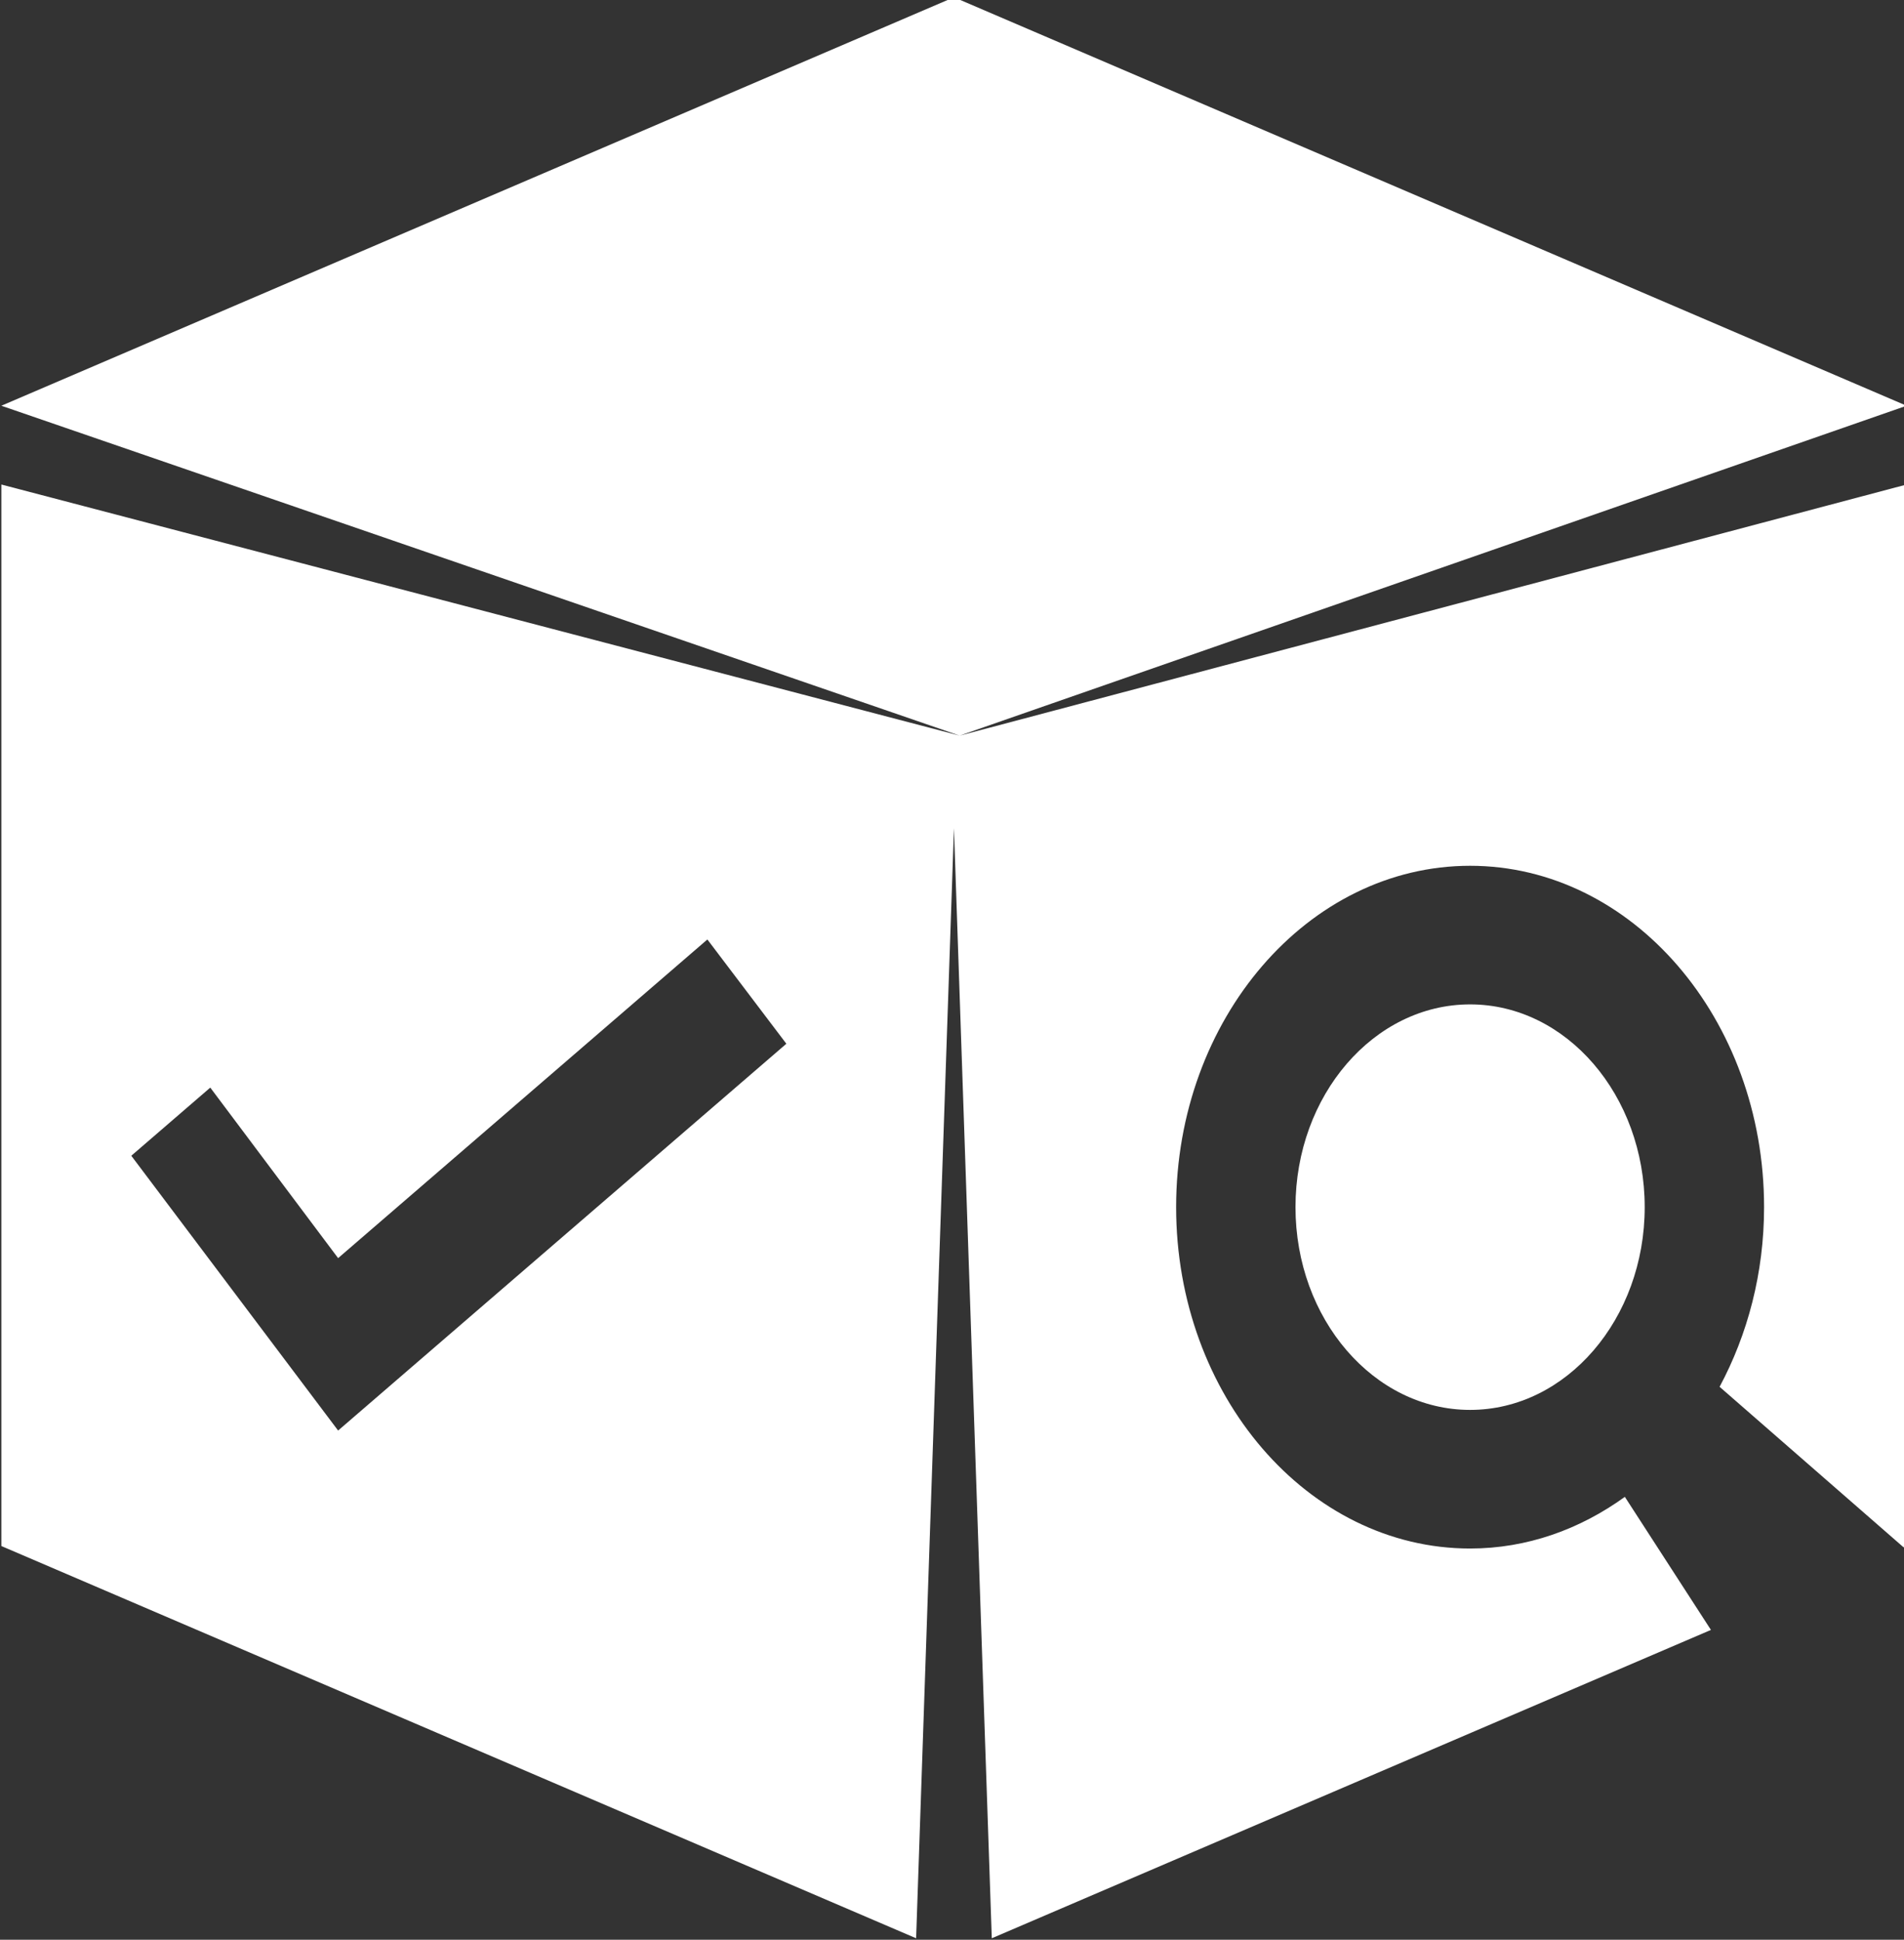 <?xml version="1.0" encoding="UTF-8" standalone="no"?>
<!-- Created with Inkscape (http://www.inkscape.org/) -->

<svg
   width="218.089mm"
   height="222.163mm"
   viewBox="0 0 218.089 222.163"
   version="1.1"
   id="svg5"
   inkscape:version="1.1.2 (b8e25be833, 2022-02-05)"
   sodipodi:docname="Edit-Small-logo-7(SVG).svg"
   xmlns:inkscape="http://www.inkscape.org/namespaces/inkscape"
   xmlns:sodipodi="http://sodipodi.sourceforge.net/DTD/sodipodi-0.dtd"
   xmlns="http://www.w3.org/2000/svg"
   xmlns:svg="http://www.w3.org/2000/svg">
  <rect x="0" y="0" width="218.089" height="222.163" fill="#333333" stroke="none"/>
  <sodipodi:namedview
     id="namedview7"
     pagecolor="#ffffff"
     bordercolor="#666666"
     borderopacity="1.0"
     inkscape:pageshadow="2"
     inkscape:pageopacity="0.0"
     inkscape:pagecheckerboard="0"
     inkscape:document-units="mm"
     showgrid="false"
     fit-margin-top="0"
     fit-margin-left="0"
     fit-margin-right="0"
     fit-margin-bottom="0"
     inkscape:zoom="0.30047574"
     inkscape:cx="707.21184"
     inkscape:cy="475.91197"
     inkscape:window-width="1366"
     inkscape:window-height="705"
     inkscape:window-x="-8"
     inkscape:window-y="-8"
     inkscape:window-maximized="1"
     inkscape:current-layer="layer1" />
  <defs
     id="defs2">
    <clipPath
       clipPathUnits="userSpaceOnUse"
       id="clipPath216">
      <path
         d="M 0,2000 H 2000 V 0 H 0 Z"
         id="path214" />
    </clipPath>
  </defs>
  <g
     inkscape:label="Layer 1"
     inkscape:groupmode="layer"
     id="layer1"
     transform="translate(2.176,-27.292)">
    <g
       id="g206"
       inkscape:label="logo 2"
       transform="matrix(0.353,0,0,-0.353,-246.231,522.724)"
       style="fill:#ffffff">
      <g
         id="g210"
         style="fill:#ffffff">
        <g
           id="g212"
           clip-path="url(#clipPath216)"
           style="fill:#ffffff">
          <g
             id="g218"
             transform="translate(462.182,634.207)"
             style="fill:#ffffff" />
          <g
             id="g222"
             transform="translate(573.856,626.576)"
             style="fill:#ffffff" />
          <g
             id="g226"
             transform="translate(703.229,660.049)"
             style="fill:#ffffff" />
          <g
             id="g230"
             transform="translate(820.452,614.227)"
             style="fill:#ffffff" />
          <g
             id="g234"
             transform="translate(932.449,620.704)"
             style="fill:#ffffff" />
          <g
             id="g238"
             transform="translate(1093.723,690.846)"
             style="fill:#ffffff" />
          <g
             id="g242"
             transform="translate(1220.89,594.529)"
             style="fill:#ffffff" />
          <g
             id="g246"
             transform="translate(1372.502,615.498)"
             style="fill:#ffffff" />
          <g
             id="g250"
             transform="translate(1519.408,690.846)"
             style="fill:#ffffff" />
          <g
             id="g254"
             transform="translate(1624.21,621.797)"
             style="fill:#ffffff" />
          <g
             id="g258"
             transform="translate(733.978,1028.509)"
             style="fill:#ffffff">
            <path
               d="M 0,0 25.626,22.11 67.108,-33.22 186.928,70.167 212.553,36.339 67.108,-89.157 Z m 266.937,106.281 12.276,-360.171 233.35,100.048 -27.932,43.17 c -14.605,-10.557 -31.774,-16.762 -50.209,-16.762 -52.603,0 -95.393,49.684 -95.393,110.762 0,61.07 42.79,110.751 95.393,110.751 52.596,0 95.386,-49.681 95.386,-110.751 0,-21.404 -5.344,-41.338 -14.433,-58.296 l 59.699,-52.073 0.966,0.413 V 217.778 L 268.791,136.309 576.04,243.339 266.937,375.864 -42.166,243.339 268.791,136.309 -42.166,217.778 V -126.628 L 254.661,-253.89 Z"
               style="fill:#ffffff;fill-opacity:1;fill-rule:nonzero;stroke:none"
               id="path260" />
          </g>
          <g
             id="g262"
             transform="translate(1111.739,1011.836)"
             style="fill:#ffffff">
            <path
               d="m 0,0 c 0,-36.276 25.419,-65.789 56.661,-65.789 31.235,0 56.653,29.513 56.653,65.789 0,36.267 -25.418,65.78 -56.653,65.78 C 25.419,65.78 0,36.267 0,0"
               style="fill:#ffffff;fill-opacity:1;fill-rule:nonzero;stroke:none"
               id="path264" />
          </g>
        </g>
      </g>
    </g>
  </g>
</svg>
